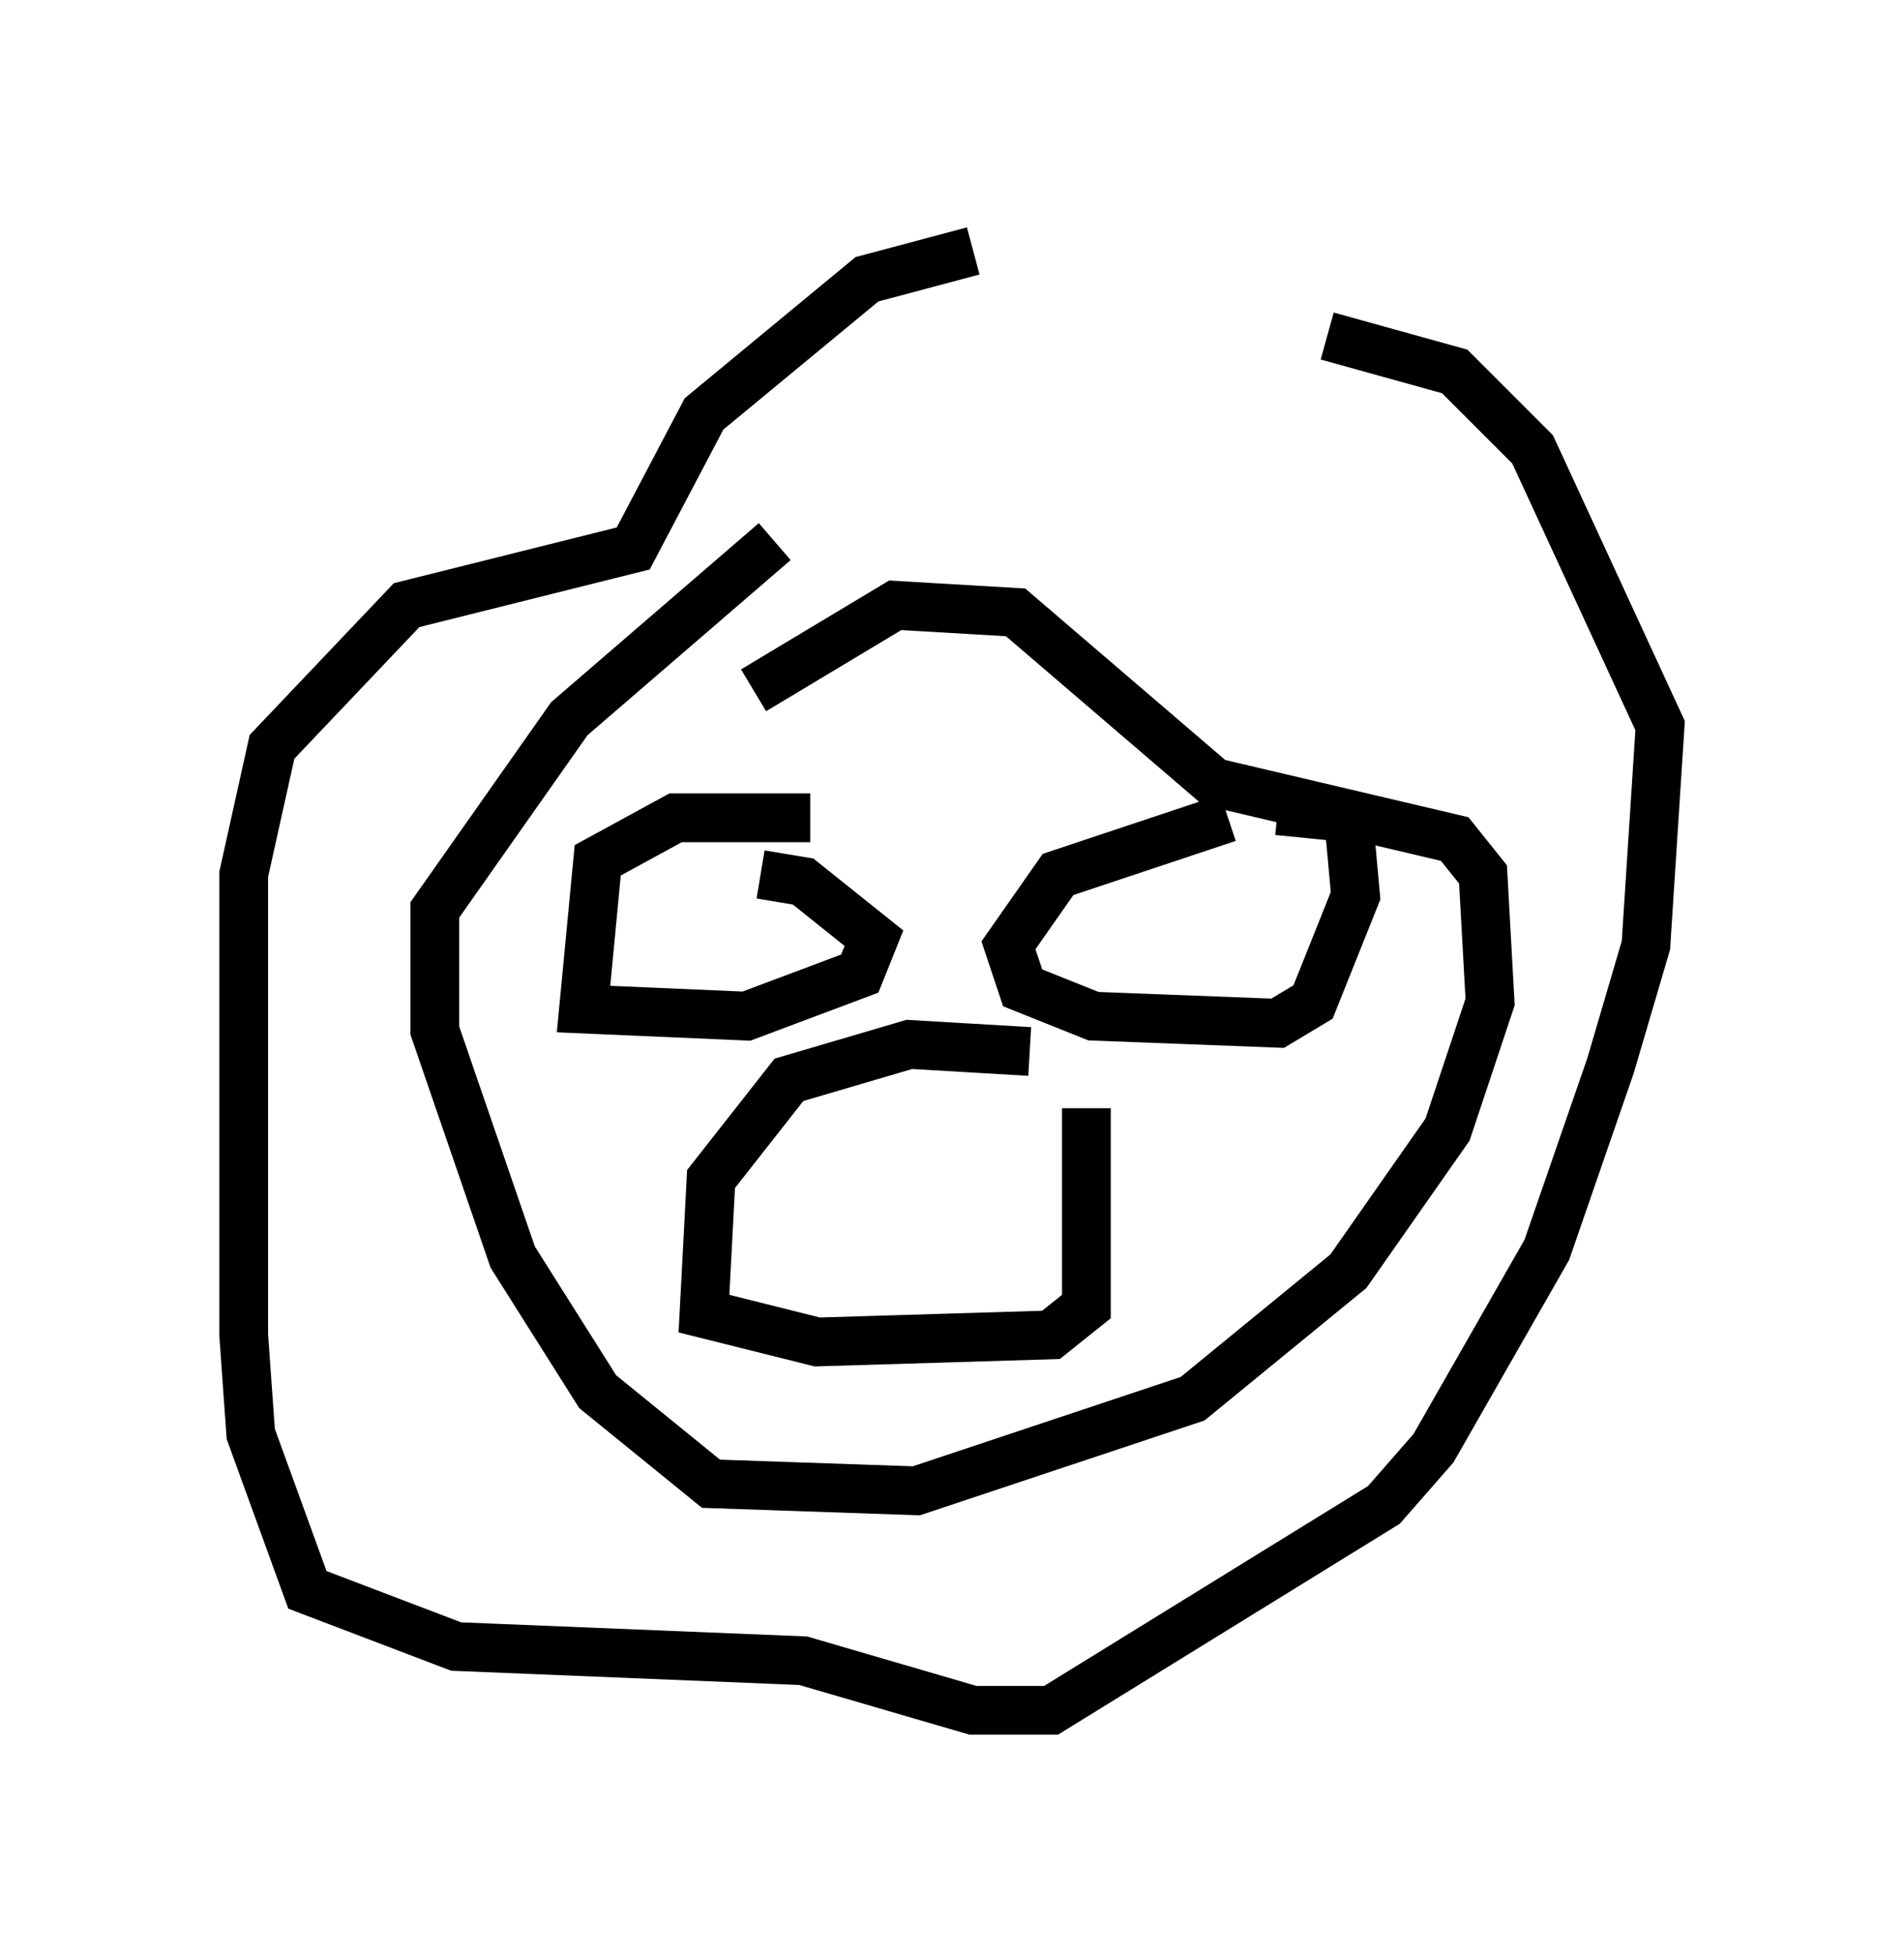 <?xml version="1.0" encoding="utf-8" ?>
<svg baseProfile="full" height="40.067" version="1.1" width="39.05" xmlns="http://www.w3.org/2000/svg" xmlns:ev="http://www.w3.org/2001/xml-events" xmlns:xlink="http://www.w3.org/1999/xlink"><defs /><rect fill="white" height="40.067" width="39.05" x="0" y="0" /><path d="M26.061, 5 m-6.101, 0.145 l-2.179, 0.581 -3.341, 2.76 l-1.453, 2.76 -4.648, 1.162 l-2.76, 2.905 -0.581, 2.615 l0.0, 9.441 0.145, 2.034 l1.162, 3.196 3.05, 1.162 l7.117, 0.291 3.486, 1.017 l1.598, 0.0 6.827, -4.212 l1.017, -1.162 2.324, -4.067 l1.307, -3.777 0.726, -2.469 l0.291, -4.503 -2.615, -5.665 l-1.598, -1.598 -2.615, -0.726 m-6.101, 14.67 l-2.469, -0.145 -2.469, 0.726 l-1.598, 2.034 -0.145, 2.76 l2.324, 0.581 4.793, -0.145 l0.726, -0.581 0.0, -4.067 m-5.955, 2.615 l0.0, 0.0 m3.196, -1.017 l0.0, 0.0 m-2.905, -7.553 l-2.76, 0.0 -1.598, 0.872 l-0.291, 3.05 3.341, 0.145 l2.324, -0.872 0.291, -0.726 l-1.453, -1.162 -0.872, -0.145 m9.587, -1.162 l-3.486, 1.162 -1.017, 1.453 l0.291, 0.872 1.453, 0.581 l3.777, 0.145 0.726, -0.436 l0.872, -2.179 -0.145, -1.598 l-1.453, -0.145 m-1.017, 1.162 l0.0, 0.0 m-9.732, -3.631 l2.905, -1.743 2.469, 0.145 l4.067, 3.486 4.939, 1.162 l0.581, 0.726 0.145, 2.615 l-0.872, 2.615 -2.034, 2.905 l-3.196, 2.615 -5.665, 1.888 l-4.212, -0.145 -2.324, -1.888 l-1.743, -2.76 -1.598, -4.648 l0.0, -2.469 2.76, -3.922 l4.212, -3.631 " fill="none" stroke="black" stroke-width="1" /></svg>